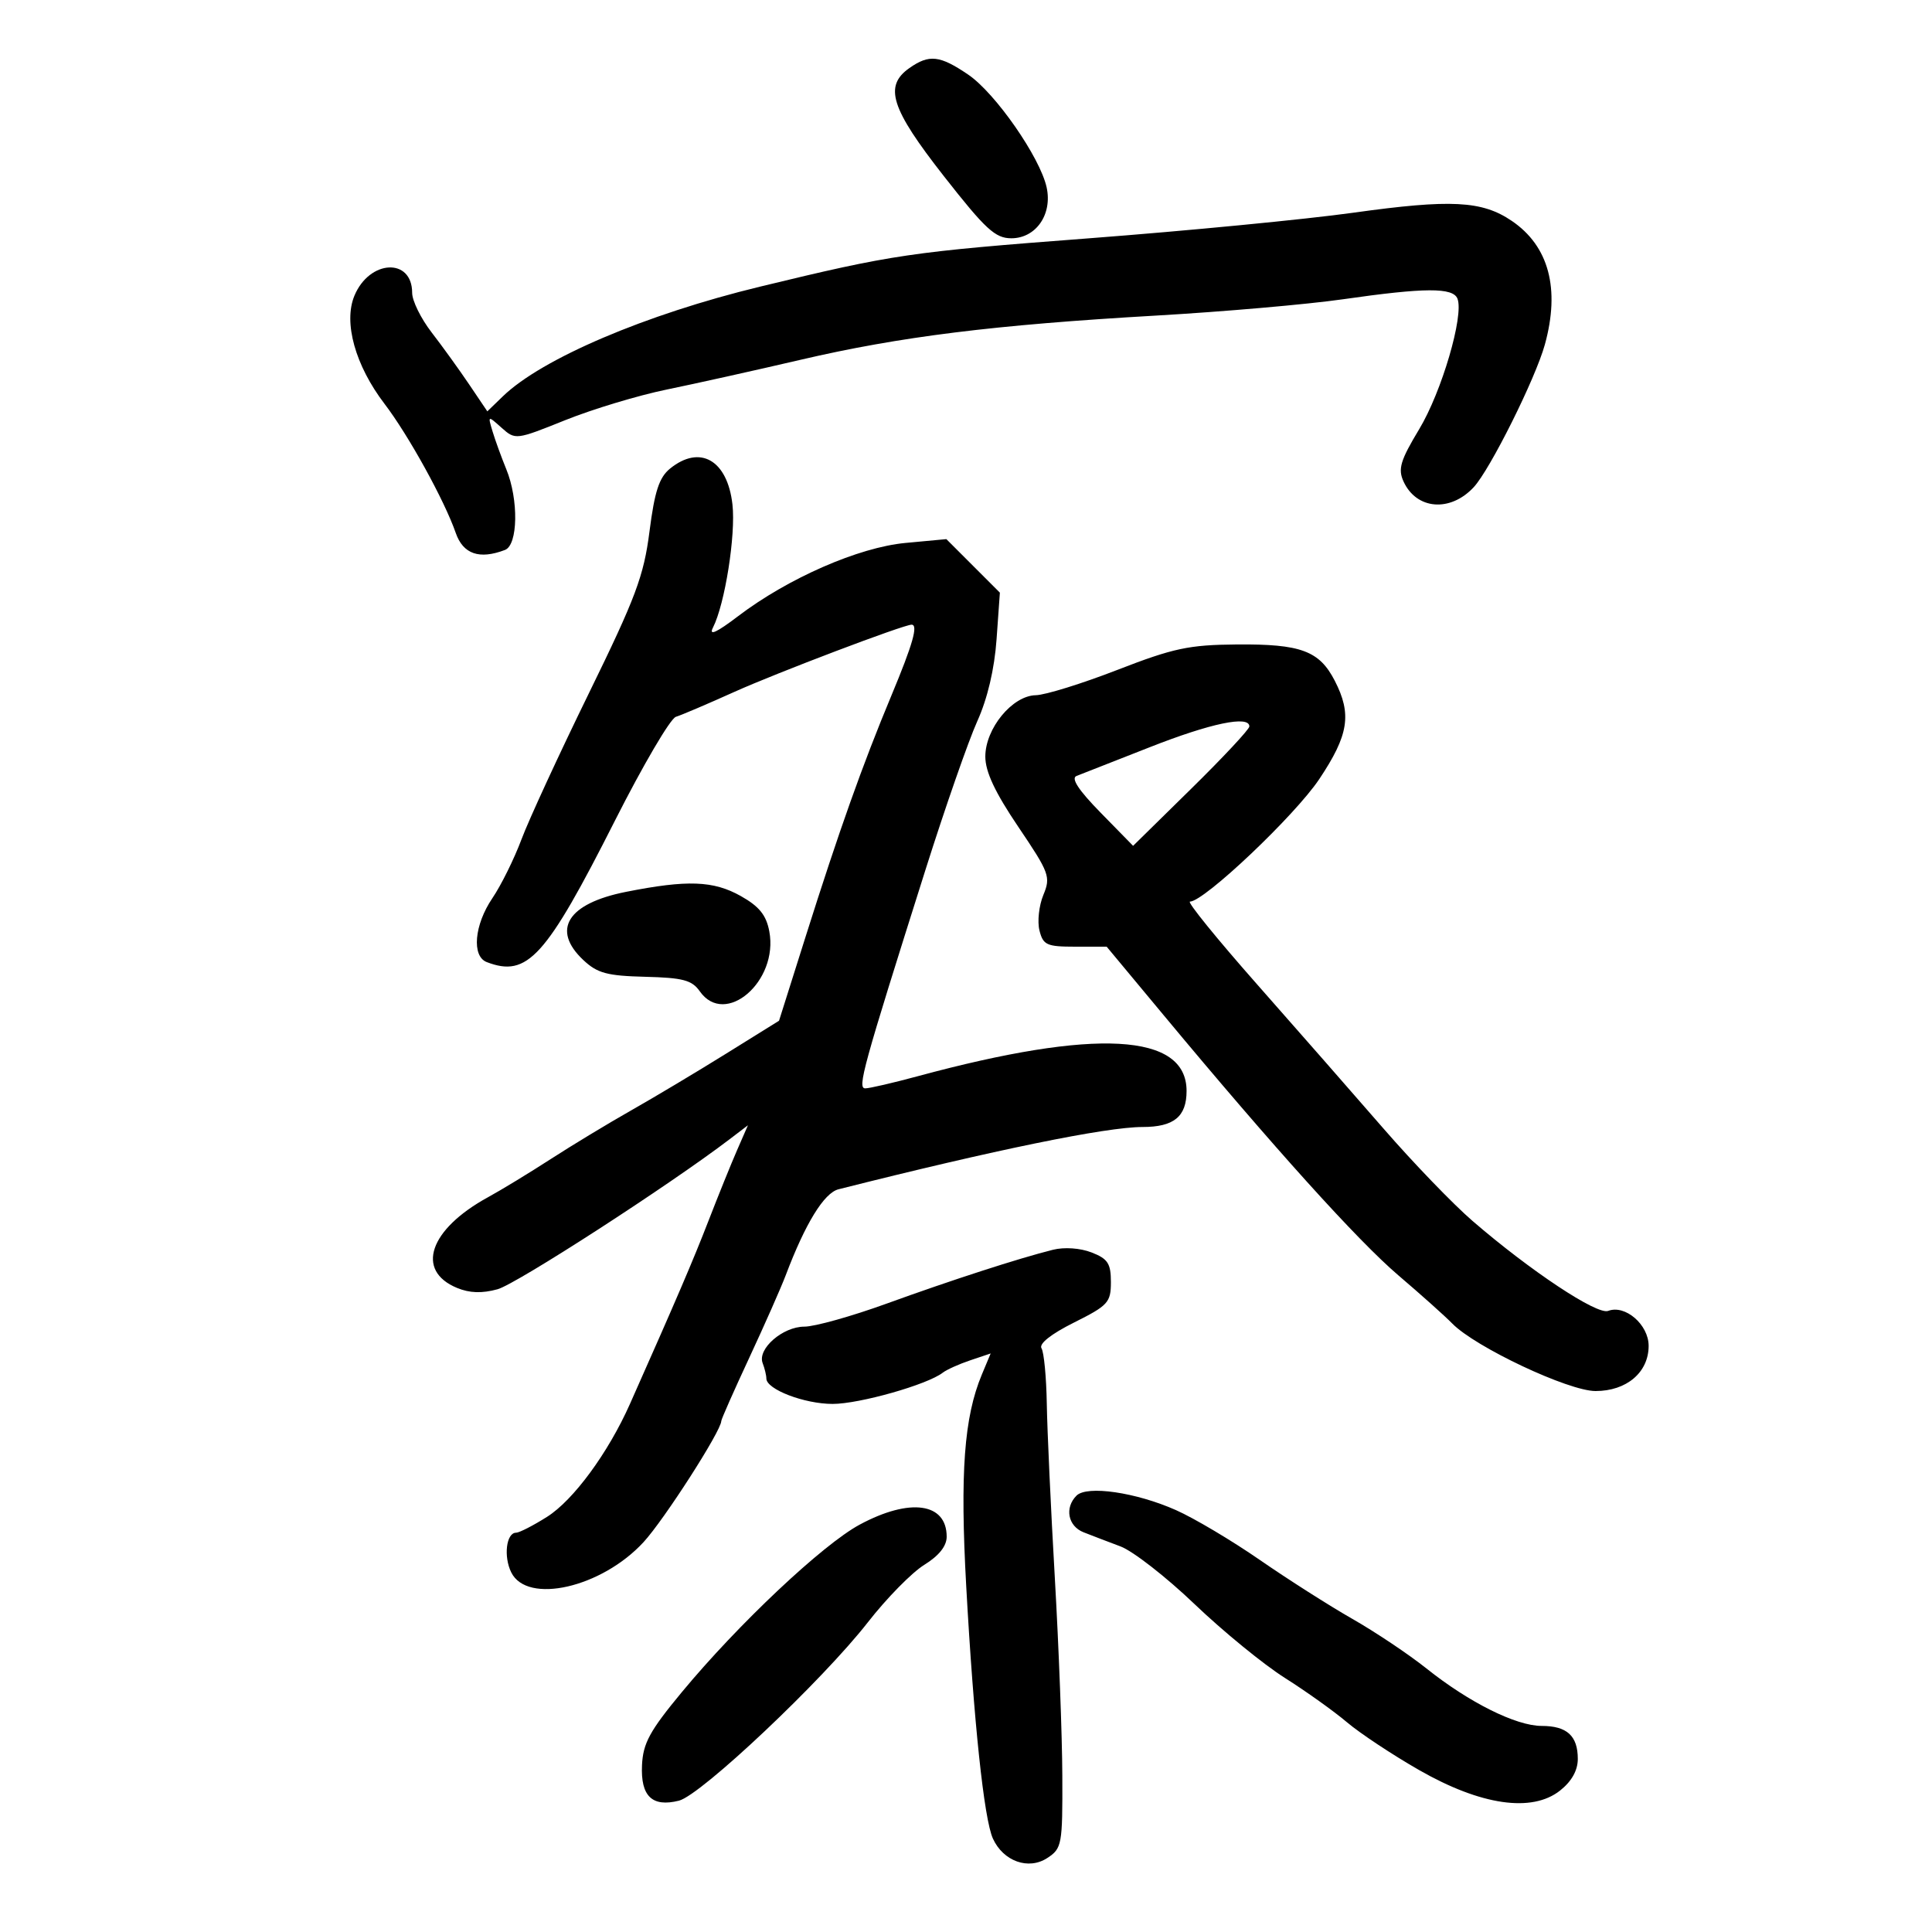 <svg xmlns="http://www.w3.org/2000/svg" width="300" height="300" viewBox="0 0 300 300" version="1.1">
	<path d="M 141.223 10.557 C 137.215 13.364, 138.315 16.826, 146.561 27.350 C 153.037 35.615, 154.540 37, 157.038 37 C 160.866 37, 163.441 33.284, 162.520 29.089 C 161.494 24.421, 154.561 14.453, 150.348 11.591 C 145.936 8.592, 144.293 8.406, 141.223 10.557 M 210.122 33.033 C 202.764 34.060, 184.314 35.846, 169.122 37.002 C 141.225 39.124, 138.745 39.489, 118 44.515 C 100.254 48.814, 84.138 55.688, 78.086 61.540 L 75.672 63.874 72.847 59.687 C 71.294 57.384, 68.667 53.746, 67.011 51.601 C 65.355 49.457, 64 46.700, 64 45.474 C 64 39.976, 57.356 40.312, 55.030 45.928 C 53.306 50.090, 55.165 56.753, 59.711 62.709 C 63.430 67.581, 69.013 77.701, 70.767 82.750 C 71.911 86.044, 74.442 86.919, 78.418 85.393 C 80.437 84.618, 80.550 77.588, 78.620 72.872 C 77.861 71.017, 76.901 68.375, 76.487 67 C 75.735 64.504, 75.738 64.503, 77.888 66.424 C 80.022 68.330, 80.110 68.320, 87.771 65.241 C 92.022 63.533, 99.100 61.397, 103.500 60.495 C 107.900 59.592, 117.255 57.512, 124.289 55.872 C 139.766 52.264, 154.324 50.453, 179.500 49.004 C 189.950 48.402, 203 47.264, 208.500 46.475 C 221.275 44.640, 225.640 44.620, 226.319 46.390 C 227.332 49.029, 223.866 60.840, 220.379 66.631 C 217.451 71.494, 217.052 72.818, 217.932 74.750 C 219.933 79.142, 225.184 79.578, 228.835 75.656 C 231.374 72.930, 238.431 58.780, 239.886 53.500 C 242.277 44.826, 240.505 38.206, 234.745 34.298 C 230.121 31.160, 225.311 30.913, 210.122 33.033 M 104.050 72.759 C 102.359 74.128, 101.651 76.287, 100.855 82.509 C 99.967 89.446, 98.724 92.764, 91.431 107.671 C 86.811 117.115, 82.104 127.319, 80.972 130.346 C 79.839 133.373, 77.807 137.479, 76.456 139.469 C 73.646 143.610, 73.217 148.485, 75.582 149.393 C 81.897 151.817, 84.747 148.671, 95.498 127.408 C 99.844 118.815, 104.096 111.570, 104.949 111.307 C 105.802 111.045, 109.875 109.309, 114 107.450 C 120.566 104.490, 140.313 97, 141.550 97 C 142.607 97, 141.748 100.017, 138.417 108 C 133.954 118.695, 130.301 128.964, 125.076 145.500 L 120.968 158.500 112.734 163.620 C 108.205 166.437, 101.575 170.398, 98 172.425 C 94.425 174.451, 88.800 177.855, 85.500 179.989 C 82.200 182.123, 77.828 184.784, 75.784 185.901 C 66.661 190.888, 64.469 197.295, 70.964 199.985 C 72.919 200.795, 74.853 200.858, 77.264 200.193 C 80.196 199.383, 103.931 184.037, 113.319 176.881 L 116.139 174.732 114.444 178.616 C 113.513 180.752, 111.530 185.650, 110.039 189.500 C 107.640 195.694, 105.038 201.763, 97.820 218 C 94.448 225.586, 89.041 232.949, 84.942 235.536 C 82.796 236.891, 80.633 238, 80.137 238 C 78.614 238, 78.165 241.698, 79.389 244.166 C 81.873 249.175, 93.409 246.534, 99.926 239.465 C 103.127 235.992, 112 222.170, 112 220.657 C 112 220.385, 113.956 215.963, 116.346 210.831 C 118.736 205.699, 121.287 199.925, 122.015 198 C 125.053 189.969, 127.959 185.238, 130.203 184.671 C 154.440 178.552, 171.780 175, 177.413 175 C 182.286 175, 184.250 173.391, 184.250 169.400 C 184.250 160.412, 170.140 159.639, 142.520 167.111 C 138.681 168.150, 135.009 169, 134.360 169 C 133.096 169, 133.938 165.943, 143.727 135 C 146.773 125.375, 150.382 115.025, 151.748 112 C 153.339 108.477, 154.417 103.898, 154.746 99.263 L 155.261 92.026 151.106 87.871 L 146.951 83.715 140.603 84.308 C 133.324 84.988, 122.365 89.783, 114.607 95.683 C 111.243 98.241, 110.024 98.794, 110.708 97.452 C 112.566 93.804, 114.267 83.058, 113.734 78.331 C 112.957 71.442, 108.700 68.993, 104.050 72.759 M 173.500 104.023 C 168 106.157, 162.303 107.925, 160.839 107.952 C 157.194 108.018, 153 113.117, 153 117.483 C 153 119.836, 154.503 123.038, 158.125 128.398 C 162.958 135.552, 163.179 136.154, 162.011 138.973 C 161.331 140.616, 161.058 143.095, 161.406 144.481 C 161.974 146.745, 162.535 147, 166.941 147 L 171.843 147 180.672 157.615 C 197.797 178.207, 210.832 192.656, 217.131 198.028 C 220.634 201.015, 224.400 204.383, 225.500 205.511 C 229.073 209.177, 243.550 216, 247.755 216 C 252.585 216, 256 213.094, 256 208.984 C 256 205.691, 252.355 202.543, 249.715 203.556 C 247.996 204.216, 237.644 197.350, 228.644 189.580 C 225.641 186.987, 219.430 180.543, 214.842 175.259 C 210.254 169.975, 201.406 159.880, 195.180 152.826 C 188.954 145.772, 184.273 140, 184.777 140 C 186.973 140, 201.073 126.643, 204.854 120.981 C 209.431 114.127, 209.938 110.904, 207.259 105.701 C 204.866 101.052, 201.992 99.988, 192.051 100.071 C 184.601 100.133, 182.213 100.642, 173.500 104.023 M 178.500 116.040 C 173 118.205, 167.898 120.207, 167.163 120.490 C 166.261 120.837, 167.474 122.688, 170.886 126.172 L 175.947 131.341 184.973 122.471 C 189.938 117.593, 194 113.241, 194 112.801 C 194 111.046, 188.004 112.299, 178.500 116.040 M 97.207 138.487 C 88.130 140.289, 85.574 144.371, 90.579 149.076 C 92.752 151.118, 94.263 151.528, 100.182 151.675 C 106.040 151.821, 107.448 152.194, 108.660 153.925 C 112.600 159.550, 120.913 152.386, 119.457 144.622 C 118.984 142.099, 117.890 140.744, 115.028 139.136 C 110.777 136.747, 106.722 136.599, 97.207 138.487 M 163.500 194.064 C 158.185 195.392, 147.752 198.770, 137.656 202.431 C 132.242 204.394, 126.505 206, 124.906 206 C 121.537 206, 117.577 209.456, 118.423 211.659 C 118.740 212.487, 119 213.565, 119 214.056 C 119 215.739, 124.901 218, 129.294 218 C 133.453 218, 143.994 215.010, 146.391 213.150 C 147.001 212.677, 148.924 211.812, 150.665 211.227 L 153.830 210.163 152.459 213.444 C 149.697 220.054, 149.059 228.716, 150.036 246.334 C 151.204 267.402, 152.798 282.462, 154.179 285.495 C 155.788 289.024, 159.705 290.423, 162.623 288.511 C 164.897 287.021, 164.998 286.467, 164.957 275.727 C 164.934 269.552, 164.409 255.725, 163.792 245 C 163.174 234.275, 162.614 222.123, 162.546 217.997 C 162.478 213.870, 162.109 209.985, 161.725 209.365 C 161.291 208.662, 163.193 207.153, 166.764 205.368 C 172.071 202.714, 172.500 202.244, 172.500 199.073 C 172.500 196.192, 172.023 195.461, 169.500 194.480 C 167.733 193.794, 165.267 193.622, 163.500 194.064 M 167.159 232.241 C 165.281 234.119, 165.828 236.975, 168.250 237.930 C 169.488 238.418, 172.075 239.409, 174 240.131 C 175.925 240.853, 181.100 244.886, 185.500 249.094 C 189.900 253.301, 196.200 258.451, 199.500 260.538 C 202.800 262.625, 207.149 265.730, 209.164 267.439 C 211.180 269.148, 216.226 272.489, 220.377 274.864 C 229.955 280.344, 237.884 281.493, 242.250 278.034 C 244.045 276.611, 245 274.908, 245 273.127 C 245 269.536, 243.317 268, 239.382 268 C 235.413 268, 228.119 264.362, 221.500 259.080 C 218.750 256.886, 213.575 253.422, 210 251.382 C 206.425 249.342, 199.952 245.219, 195.615 242.220 C 191.278 239.220, 185.428 235.743, 182.615 234.494 C 176.377 231.724, 168.783 230.617, 167.159 232.241 M 133.500 236.739 C 127.751 239.832, 114.629 252.188, 105.882 262.745 C 100.890 268.771, 99.848 270.683, 99.690 274.106 C 99.468 278.922, 101.272 280.651, 105.429 279.607 C 108.861 278.746, 127.744 260.913, 134.767 251.901 C 137.663 248.184, 141.601 244.174, 143.517 242.990 C 145.801 241.578, 147 240.073, 147 238.618 C 147 233.345, 141.286 232.550, 133.500 236.739" stroke="none" fill="black" fill-rule="evenodd"/>
</svg>